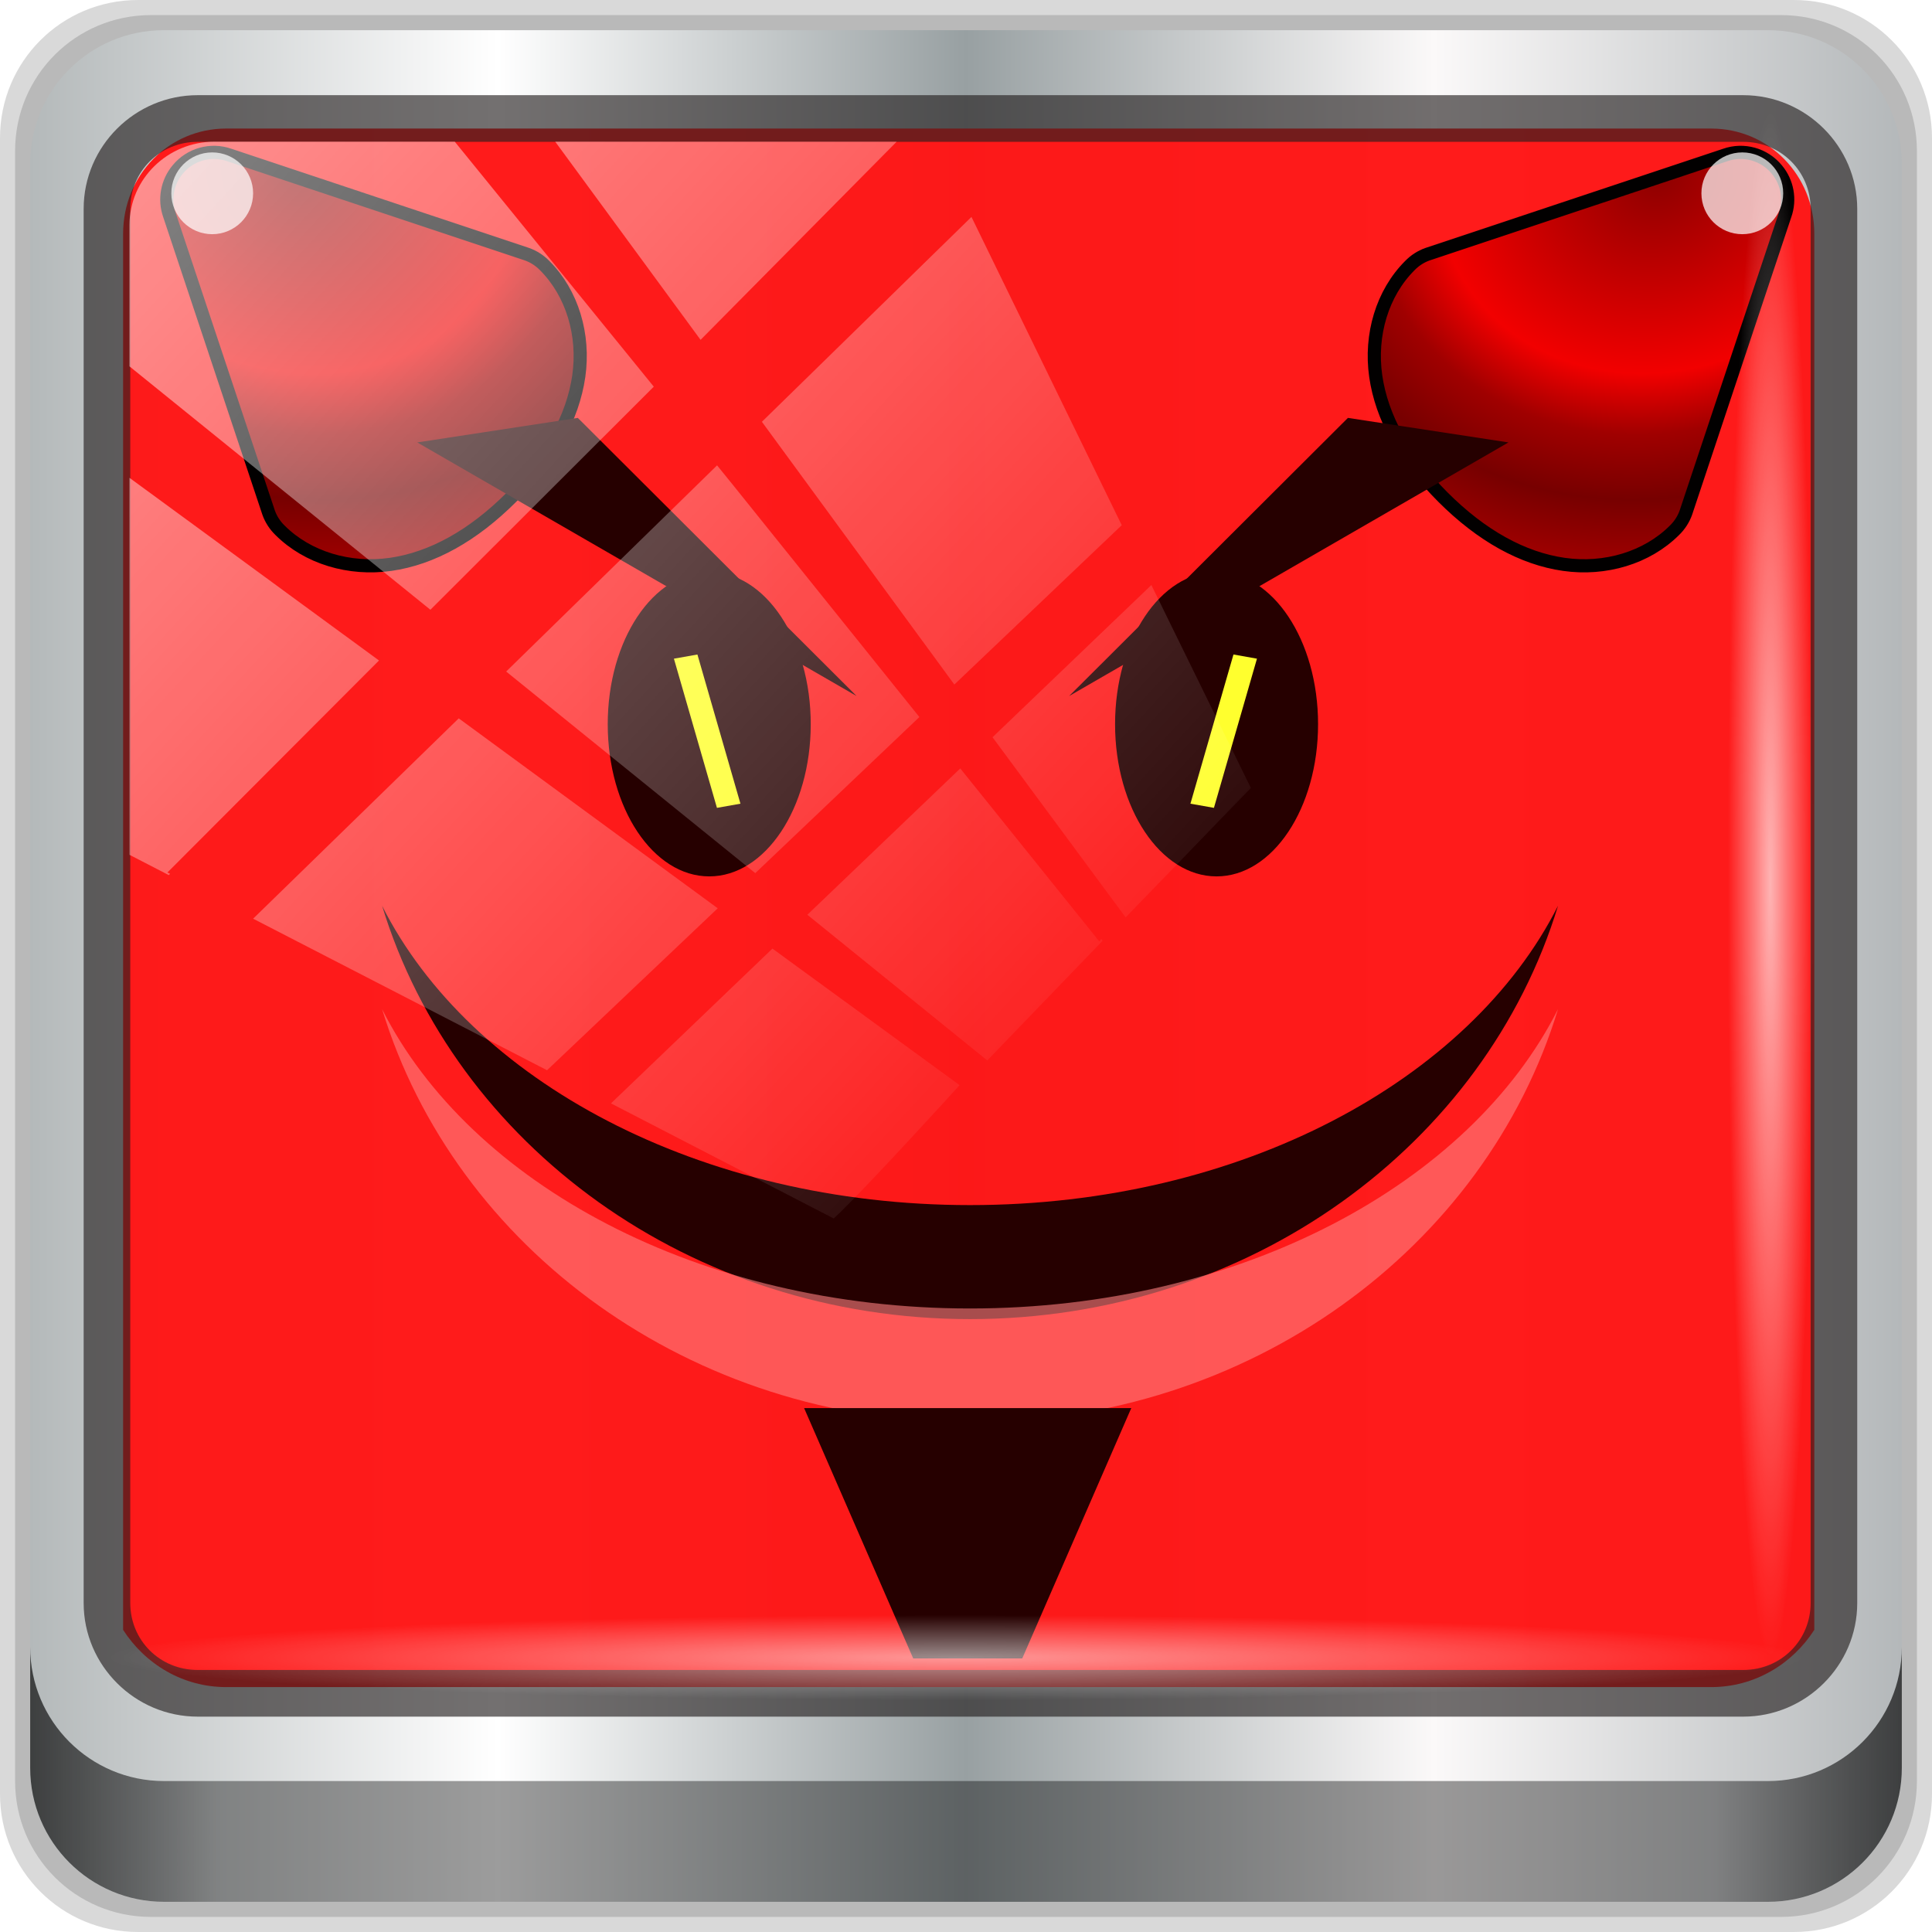 <?xml version="1.0" encoding="UTF-8" standalone="no"?>
<!-- Created with Inkscape (http://www.inkscape.org/) -->

<svg
   xmlns:dc="http://purl.org/dc/elements/1.1/"
   xmlns:cc="http://creativecommons.org/ns#"
   xmlns:rdf="http://www.w3.org/1999/02/22-rdf-syntax-ns#"
   xmlns:svg="http://www.w3.org/2000/svg"
   xmlns="http://www.w3.org/2000/svg"
   xmlns:xlink="http://www.w3.org/1999/xlink"
   xmlns:sodipodi="http://sodipodi.sourceforge.net/DTD/sodipodi-0.dtd"
   xmlns:inkscape="http://www.inkscape.org/namespaces/inkscape"
   width="96"
   height="96"
   viewBox="0 0 96 96"
   version="1.1"
   id="svg1072"
   inkscape:version="0.92.2 2405546, 2018-03-11"
   sodipodi:docname="face-devilish.svg">
  <defs
     id="defs1066">
    <linearGradient
       y2="47"
       x2="90"
       y1="47"
       x1="6"
       gradientTransform="matrix(1.107,0,0,1.107,-4.994,-3.621)"
       gradientUnits="userSpaceOnUse"
       id="linearGradient4071"
       xlink:href="#linearGradient6139-0"
       inkscape:collect="always" />
    <linearGradient
       id="linearGradient6139-0">
      <stop
         style="stop-color:#b4b9ba;stop-opacity:1"
         offset="0"
         id="stop6141-2" />
      <stop
         id="stop6151-0"
         offset="0.25"
         style="stop-color:#ffffff;stop-opacity:1;" />
      <stop
         id="stop6147-1"
         offset="0.5"
         style="stop-color:#98a0a2;stop-opacity:1" />
      <stop
         style="stop-color:#fbf9f9;stop-opacity:1;"
         offset="0.75"
         id="stop6149-4" />
      <stop
         style="stop-color:#b4b8ba;stop-opacity:1"
         offset="1"
         id="stop6143-4" />
    </linearGradient>
    <linearGradient
       gradientUnits="userSpaceOnUse"
       y2="88.172"
       x2="94.5"
       y1="88.172"
       x1="1.5"
       id="linearGradient4129"
       xlink:href="#linearGradient3832-0-6-1-1"
       inkscape:collect="always"
       gradientTransform="translate(0.149,0.415)" />
    <linearGradient
       id="linearGradient3832-0-6-1-1">
      <stop
         id="stop3834-6-3-7-1"
         offset="0"
         style="stop-color:#000000;stop-opacity:1;" />
      <stop
         style="stop-color:#000000;stop-opacity:0.588;"
         offset="0.1"
         id="stop3872-2-4" />
      <stop
         id="stop3844-6-2-7-6"
         offset="0.9"
         style="stop-color:#000000;stop-opacity:0.588;" />
      <stop
         id="stop3836-5-0-2-9"
         offset="1"
         style="stop-color:#000000;stop-opacity:1;" />
    </linearGradient>
    <radialGradient
       r="43.199"
       fy="44.893"
       fx="13.948"
       cy="44.893"
       cx="13.948"
       gradientTransform="matrix(0.975,0,0,0.049,34.048,80.582)"
       gradientUnits="userSpaceOnUse"
       id="radialGradient7462"
       xlink:href="#linearGradient3737"
       inkscape:collect="always" />
    <linearGradient
       id="linearGradient3737">
      <stop
         id="stop3739"
         style="stop-color:#ffffff;stop-opacity:1"
         offset="0" />
      <stop
         id="stop3741"
         style="stop-color:#ffffff;stop-opacity:0"
         offset="1" />
    </linearGradient>
    <radialGradient
       r="43.199"
       fy="44.893"
       fx="13.948"
       cy="44.893"
       cx="13.948"
       gradientTransform="matrix(0.888,0,0,0.049,31.96,-90.317)"
       gradientUnits="userSpaceOnUse"
       id="radialGradient7464"
       xlink:href="#linearGradient3737"
       inkscape:collect="always" />
    <linearGradient
       y2="14.514"
       x2="50.528"
       y1="-28.642"
       x1="2.771"
       gradientUnits="userSpaceOnUse"
       id="linearGradient4767"
       xlink:href="#linearGradient3737"
       inkscape:collect="always" />
    <clipPath
       clipPathUnits="userSpaceOnUse"
       id="clipPath4156-4-1">
      <path
         style="opacity:0.6;fill:#ffffff;fill-opacity:1;stroke:none"
         d="m 27.046,-55.695 -14.214,13.321 h 0.061 l 15.653,21.771 10.231,-10.546 C 38.562,-32.302 27.468,-54.819 27.046,-55.695 Z M 9.647,-39.383 -5.241,-25.321 15.988,-7.806 26.372,-18.383 Z m 31.491,12.951 -9.741,9.714 8.945,12.458 7.781,-7.555 z m -49.84,4.379 -13.754,12.982 26.283,13.846 0.061,-0.062 -0.123,-0.062 L 13.599,-5.401 -8.702,-22.053 Z m 38.015,7.401 -9.803,9.775 11.579,9.559 7.628,-7.401 -8.669,-11.009 z m 20.187,5.674 -7.383,7.216 6.188,8.542 5.82,-6.137 z m -32.195,6.322 -9.557,9.498 13.662,7.185 7.934,-7.678 z m 23.312,2.374 -7.107,6.938 8.363,6.907 5.361,-5.674 -0.061,-0.092 -0.092,0.123 -6.464,-8.203 z m -8.73,8.542 -7.505,7.339 10.354,5.458 c 1.397,-1.321 5.675,-6.123 5.851,-6.322 z"
         id="path4158-0-8"
         inkscape:connector-curvature="0" />
    </clipPath>
    <radialGradient
       inkscape:collect="always"
       xlink:href="#linearGradient3879"
       id="radialGradient3242"
       gradientUnits="userSpaceOnUse"
       gradientTransform="matrix(1.199,0,0,5,-26.275,-544)"
       cx="132"
       cy="136"
       fx="132"
       fy="133.375"
       r="4" />
    <linearGradient
       inkscape:collect="always"
       id="linearGradient3879">
      <stop
         style="stop-color:#4d2600;stop-opacity:1"
         offset="0"
         id="stop3881" />
      <stop
         style="stop-color:#000000;stop-opacity:1"
         offset="1"
         id="stop3883" />
    </linearGradient>
    <radialGradient
       inkscape:collect="always"
       xlink:href="#linearGradient3879"
       id="radialGradient971"
       gradientUnits="userSpaceOnUse"
       gradientTransform="matrix(1.199,0,0,5,-26.275,-544)"
       cx="132"
       cy="136"
       fx="132"
       fy="133.375"
       r="4" />
    <radialGradient
       inkscape:collect="always"
       xlink:href="#linearGradient3879"
       id="radialGradient999"
       gradientUnits="userSpaceOnUse"
       gradientTransform="matrix(1.199,0,0,5,-26.275,-544)"
       cx="132"
       cy="136"
       fx="132"
       fy="133.375"
       r="4" />
    <linearGradient
       id="linearGradient3780">
      <stop
         id="stop3782"
         offset="0"
         style="stop-color:#8d0000;stop-opacity:1" />
      <stop
         style="stop-color:#f20000;stop-opacity:1"
         offset="0.611"
         id="stop3784" />
      <stop
         id="stop3786"
         offset="0.799"
         style="stop-color:#a00000;stop-opacity:1" />
      <stop
         id="stop3788"
         offset="1"
         style="stop-color:#770000;stop-opacity:1" />
    </linearGradient>
    <radialGradient
       inkscape:collect="always"
       xlink:href="#linearGradient3780"
       id="radialGradient3755"
       gradientUnits="userSpaceOnUse"
       gradientTransform="matrix(-1.675,0.54,0.476,1.478,308.451,-78.823)"
       spreadMethod="reflect"
       cx="114.55"
       cy="31.285"
       fx="114.55"
       fy="31.285"
       r="2.527" />
    <filter
       inkscape:collect="always"
       style="color-interpolation-filters:sRGB"
       id="filter1125"
       x="-0.142"
       width="1.284"
       y="-0.048"
       height="1.096">
      <feGaussianBlur
         inkscape:collect="always"
         stdDeviation="0.038"
         id="feGaussianBlur1127" />
    </filter>
    <radialGradient
       inkscape:collect="always"
       xlink:href="#linearGradient3780"
       id="radialGradient885"
       gradientUnits="userSpaceOnUse"
       gradientTransform="matrix(-1.675,0.54,0.476,1.478,308.451,-78.823)"
       cx="114.55"
       cy="31.285"
       fx="114.55"
       fy="31.285"
       r="2.527"
       spreadMethod="reflect" />
  </defs>
  <sodipodi:namedview
     id="base"
     pagecolor="#ffffff"
     bordercolor="#666666"
     borderopacity="1.0"
     inkscape:pageopacity="0.0"
     inkscape:pageshadow="2"
     inkscape:zoom="7.90625"
     inkscape:cx="48"
     inkscape:cy="68.237154"
     inkscape:document-units="px"
     inkscape:current-layer="g2574"
     showgrid="false"
     inkscape:showpageshadow="false"
     units="px"
     inkscape:lockguides="false"
     inkscape:window-width="1920"
     inkscape:window-height="994"
     inkscape:window-x="0"
     inkscape:window-y="21"
     inkscape:window-maximized="1"
     inkscape:snap-global="false" />
  <g
     inkscape:label="Livello 1"
     inkscape:groupmode="layer"
     id="layer1"
     transform="translate(0,-1026.52)">
    <g
       transform="translate(-0.149,1026.105)"
       style="display:inline"
       id="g2574">
      <path
         inkscape:connector-curvature="0"
         id="path3288"
         d="M 89.292,0.415 H 7.006 c -3.799,0 -6.857,3.058 -6.857,6.857 V 89.558 c 0,3.799 3.058,6.857 6.857,6.857 H 89.292 c 3.799,0 6.857,-3.058 6.857,-6.857 V 7.272 c 0,-3.799 -3.058,-6.857 -6.857,-6.857 z"
         style="display:inline;opacity:0.15;fill:#000000;fill-opacity:1;fill-rule:nonzero;stroke:none" />
      <path
         style="display:inline;opacity:0.15;fill:#000000;fill-opacity:1;fill-rule:nonzero;stroke:none"
         d="M 88.649,1.165 H 7.649 c -3.739,0 -6.75,3.01 -6.75,6.75 V 88.915 c 0,3.74 3.011,6.75 6.75,6.75 H 88.649 c 3.74,0 6.75,-3.01 6.75,-6.75 V 7.915 c 0,-3.739 -3.01,-6.75 -6.75,-6.75 z"
         id="path4085"
         inkscape:connector-curvature="0" />
      <path
         inkscape:connector-curvature="0"
         id="rect4251-1"
         d="M 88.006,1.915 H 8.292 c -3.68,0 -6.643,2.963 -6.643,6.643 V 88.272 c 0,3.68 2.963,6.643 6.643,6.643 H 88.006 c 3.68,0 6.643,-2.963 6.643,-6.643 V 8.558 c 0,-3.68 -2.963,-6.643 -6.643,-6.643 z"
         style="display:inline;fill:url(#linearGradient4071);fill-opacity:1;fill-rule:nonzero;stroke:none" />
      <path
         sodipodi:nodetypes="sscccsccscccsss"
         inkscape:connector-curvature="0"
         id="path3400-6"
         d="m 11.39,6.802 c -2.856,0 -5.124,2.315 -5.124,5.23 v 21.674 7.323 40.373 c 1.097,1.704 2.969,2.844 5.124,2.844 h 4.099 65.589 4.099 c 2.155,0 4.027,-1.14 5.124,-2.844 V 41.029 33.706 12.033 c 0,-2.916 -2.268,-5.23 -5.124,-5.23 z"
         style="display:inline;opacity:0.969;fill:#ff1515;fill-opacity:1;fill-rule:nonzero;stroke:none;stroke-width:1.035" />
      <g
         transform="matrix(4.064,0,0,4.064,-451.757,-109.868)"
         style="display:inline"
         id="g1381">
        <g
           id="g877">
          <path
             inkscape:connector-curvature="0"
             style="fill:url(#radialGradient3755);fill-opacity:1;fill-rule:evenodd;stroke:#020000;stroke-width:0.161;stroke-linecap:butt;stroke-linejoin:round;stroke-miterlimit:4;stroke-dasharray:none;stroke-opacity:1"
             d="m 132.922,29.209 c 0.129,0.155 0.168,0.366 0.101,0.556 l -1.213,3.64 c -0.029,0.081 -0.077,0.155 -0.139,0.215 -0.337,0.337 -0.848,0.489 -1.352,0.417 -0.505,-0.072 -1.007,-0.35 -1.479,-0.822 -0.472,-0.472 -0.749,-0.974 -0.822,-1.479 -0.072,-0.505 0.08,-1.015 0.417,-1.352 0.06,-0.062 0.134,-0.11 0.215,-0.139 l 3.64,-1.213 c 0.227,-0.08 0.479,-0.009 0.632,0.177 z"
             id="path3751"
             sodipodi:nodetypes="cccsssssccc" />
          <circle
             r="0.5"
             cy="31.5"
             cx="113.5"
             transform="matrix(-1,0,0,1,246,-2)"
             style="opacity:0.718;fill:#ffffff;fill-opacity:1;stroke:none;stroke-width:1.5;stroke-linecap:round;stroke-linejoin:round;stroke-miterlimit:4;stroke-dasharray:none;stroke-opacity:1"
             id="path3753" />
        </g>
        <path
           sodipodi:nodetypes="cscsc"
           id="path3762"
           d="m 115.869,38.211 c 0.891,2.922 3.768,5.054 7.189,5.054 3.421,0 6.298,-2.133 7.189,-5.054 -1.076,2.135 -3.882,3.66 -7.189,3.66 -3.307,0 -6.114,-1.525 -7.189,-3.66 z"
           style="fill:#260000;fill-opacity:1;stroke:none;stroke-width:0.442;stroke-linecap:round;stroke-linejoin:round;stroke-miterlimit:4;stroke-dasharray:none;stroke-opacity:1"
           inkscape:connector-curvature="0" />
        <path
           style="opacity:0.6;fill:#ff8080;fill-opacity:1;stroke:none;stroke-width:0.442;stroke-linecap:round;stroke-linejoin:round;stroke-miterlimit:4;stroke-dasharray:none;stroke-opacity:1"
           d="m 115.869,39.475 c 0.891,2.922 3.768,5.054 7.189,5.054 3.421,0 6.298,-2.133 7.189,-5.054 -1.076,2.135 -3.882,3.66 -7.189,3.66 -3.307,0 -6.114,-1.525 -7.189,-3.66 z"
           id="path3764"
           sodipodi:nodetypes="cscsc"
           inkscape:connector-curvature="0" />
        <g
           id="g883"
           transform="matrix(-1,0,0,1,246.292,0)">
          <path
             sodipodi:nodetypes="cccsssssccc"
             id="path879"
             d="m 132.922,29.209 c 0.129,0.155 0.168,0.366 0.101,0.556 l -1.213,3.64 c -0.029,0.081 -0.077,0.155 -0.139,0.215 -0.337,0.337 -0.848,0.489 -1.352,0.417 -0.505,-0.072 -1.007,-0.35 -1.479,-0.822 -0.472,-0.472 -0.749,-0.974 -0.822,-1.479 -0.072,-0.505 0.08,-1.015 0.417,-1.352 0.06,-0.062 0.134,-0.11 0.215,-0.139 l 3.64,-1.213 c 0.227,-0.08 0.479,-0.009 0.632,0.177 z"
             style="fill:url(#radialGradient885);fill-opacity:1;fill-rule:evenodd;stroke:#020000;stroke-width:0.161;stroke-linecap:butt;stroke-linejoin:round;stroke-miterlimit:4;stroke-dasharray:none;stroke-opacity:1"
             inkscape:connector-curvature="0" />
          <circle
             id="circle881"
             style="opacity:0.718;fill:#ffffff;fill-opacity:1;stroke:none;stroke-width:1.5;stroke-linecap:round;stroke-linejoin:round;stroke-miterlimit:4;stroke-dasharray:none;stroke-opacity:1"
             transform="matrix(-1,0,0,1,246,-2)"
             cx="113.5"
             cy="31.5"
             r="0.5" />
        </g>
        <g
           transform="translate(1.764,-1.235)"
           id="g967">
          <ellipse
             ry="1.861"
             rx="1.241"
             cy="37.226"
             cx="118.105"
             style="fill:#260000;fill-opacity:1;stroke:none;stroke-width:0.752;stroke-linecap:round;stroke-linejoin:round;stroke-miterlimit:4;stroke-dasharray:none;stroke-opacity:1"
             id="path3758" />
          <ellipse
             ry="1.861"
             rx="1.241"
             cy="37.226"
             cx="124.308"
             id="path3760"
             style="fill:#260000;fill-opacity:1;stroke:none;stroke-width:0.752;stroke-linecap:round;stroke-linejoin:round;stroke-miterlimit:4;stroke-dasharray:none;stroke-opacity:1" />
          <path
             inkscape:connector-curvature="0"
             id="path3796"
             d="m 116.498,33.481 3.409,3.401 -5.372,-3.101 z"
             style="fill:#260000;fill-opacity:1;fill-rule:evenodd;stroke:none;stroke-width:1.241px;stroke-linecap:butt;stroke-linejoin:miter;stroke-opacity:1" />
          <path
             inkscape:connector-curvature="0"
             style="fill:#260000;fill-opacity:1;fill-rule:evenodd;stroke:none;stroke-width:1.241px;stroke-linecap:butt;stroke-linejoin:miter;stroke-opacity:1"
             d="m 125.914,33.481 -3.409,3.401 5.372,-3.101 z"
             id="path3803" />
        </g>
        <path
           style="display:inline;fill:#260000;fill-opacity:1;fill-rule:evenodd;stroke:none;stroke-width:0.935px;stroke-linecap:butt;stroke-linejoin:miter;stroke-opacity:1"
           d="m 121.029,44.353 h 4 l -1.333,3.061 h -1.333 z"
           id="path3766"
           inkscape:connector-curvature="0" />
        <path
           transform="matrix(1.277,0,0,1,-33.324,0)"
           inkscape:connector-curvature="0"
           id="path969"
           d="m 119.85,35.139 -0.225,0.051 0.412,1.824 0.225,-0.051 z"
           style="color:#000000;font-style:normal;font-variant:normal;font-weight:normal;font-stretch:normal;font-size:medium;line-height:normal;font-family:sans-serif;font-variant-ligatures:normal;font-variant-position:normal;font-variant-caps:normal;font-variant-numeric:normal;font-variant-alternates:normal;font-feature-settings:normal;text-indent:0;text-align:start;text-decoration:none;text-decoration-line:none;text-decoration-style:solid;text-decoration-color:#000000;letter-spacing:normal;word-spacing:normal;text-transform:none;writing-mode:lr-tb;direction:ltr;text-orientation:mixed;dominant-baseline:auto;baseline-shift:baseline;text-anchor:start;white-space:normal;shape-padding:0;clip-rule:nonzero;display:inline;overflow:visible;visibility:visible;opacity:1;isolation:auto;mix-blend-mode:normal;color-interpolation:sRGB;color-interpolation-filters:linearRGB;solid-color:#000000;solid-opacity:1;vector-effect:none;fill:#ffff26;fill-opacity:1;fill-rule:evenodd;stroke:none;stroke-width:0.231px;stroke-linecap:butt;stroke-linejoin:miter;stroke-miterlimit:4;stroke-dasharray:none;stroke-dashoffset:0;stroke-opacity:1;filter:url(#filter1125);color-rendering:auto;image-rendering:auto;shape-rendering:auto;text-rendering:auto;enable-background:accumulate" />
        <path
           style="color:#000000;font-style:normal;font-variant:normal;font-weight:normal;font-stretch:normal;font-size:medium;line-height:normal;font-family:sans-serif;font-variant-ligatures:normal;font-variant-position:normal;font-variant-caps:normal;font-variant-numeric:normal;font-variant-alternates:normal;font-feature-settings:normal;text-indent:0;text-align:start;text-decoration:none;text-decoration-line:none;text-decoration-style:solid;text-decoration-color:#000000;letter-spacing:normal;word-spacing:normal;text-transform:none;writing-mode:lr-tb;direction:ltr;text-orientation:mixed;dominant-baseline:auto;baseline-shift:baseline;text-anchor:start;white-space:normal;shape-padding:0;clip-rule:nonzero;display:inline;overflow:visible;visibility:visible;opacity:1;isolation:auto;mix-blend-mode:normal;color-interpolation:sRGB;color-interpolation-filters:linearRGB;solid-color:#000000;solid-opacity:1;vector-effect:none;fill:#ffff2e;fill-opacity:1;fill-rule:evenodd;stroke:none;stroke-width:0.231px;stroke-linecap:butt;stroke-linejoin:miter;stroke-miterlimit:4;stroke-dasharray:none;stroke-dashoffset:0;stroke-opacity:1;filter:url(#filter1125);color-rendering:auto;image-rendering:auto;shape-rendering:auto;text-rendering:auto;enable-background:accumulate"
           d="m 119.85,35.139 -0.225,0.051 0.412,1.824 0.225,-0.051 z"
           id="path1129"
           inkscape:connector-curvature="0"
           transform="matrix(-1.277,0,0,1,279.327,0)" />
      </g>
      <path
         style="color:#000000;font-style:normal;font-variant:normal;font-weight:normal;font-stretch:normal;font-size:medium;line-height:normal;font-family:Sans;-inkscape-font-specification:Sans;text-indent:0;text-align:start;text-decoration:none;text-decoration-line:none;letter-spacing:normal;word-spacing:normal;text-transform:none;writing-mode:lr-tb;direction:ltr;baseline-shift:baseline;text-anchor:start;display:inline;overflow:visible;visibility:visible;fill:#241f1f;fill-opacity:0.633;stroke:none;stroke-width:2.376;marker:none;enable-background:accumulate"
         d="m 9.974,5.144 c -3.117,0 -5.668,2.54 -5.668,5.646 v 69.278 c 0,3.106 2.551,5.646 5.668,5.646 H 86.766 c 3.117,0 5.668,-2.54 5.668,-5.646 V 10.79 c 0,-3.106 -2.551,-5.646 -5.668,-5.646 z m 0,2.319 H 86.766 c 1.888,0 3.352,1.48 3.352,3.327 v 69.278 c 0,1.846 -1.464,3.327 -3.352,3.327 H 9.974 c -1.888,0 -3.352,-1.48 -3.352,-3.327 V 10.79 c 0,-1.846 1.464,-3.327 3.352,-3.327 z"
         id="path4989"
         inkscape:connector-curvature="0" />
      <path
         id="path4118"
         d="m 1.649,82.259 v 6 c 0,3.68 2.976,6.656 6.656,6.656 H 87.993 c 3.68,0 6.656,-2.976 6.656,-6.656 v -6 c 0,3.68 -2.976,6.656 -6.656,6.656 H 8.305 c -3.68,0 -6.656,-2.976 -6.656,-6.656 z"
         style="display:inline;opacity:0.658;fill:url(#linearGradient4129);fill-opacity:1;fill-rule:nonzero;stroke:none"
         inkscape:connector-curvature="0" />
      <g
         transform="matrix(4.064,0,0,4.064,-433.402,-47.156)"
         style="display:inline"
         id="g1263" />
      <rect
         ry="4.25"
         rx="0"
         y="80.665"
         x="5.524"
         height="4.25"
         width="84.25"
         id="rect4131"
         style="opacity:0.55;fill:url(#radialGradient7462);fill-opacity:1;stroke:none" />
      <rect
         transform="rotate(90)"
         style="opacity:0.669;fill:url(#radialGradient7464);fill-opacity:1;stroke:none"
         id="rect4141"
         width="76.75"
         height="4.25"
         x="5.975"
         y="-90.234"
         rx="0"
         ry="4.25" />
      <rect
         clip-path="url(#clipPath4156-4-1)"
         ry="3.957"
         rx="3.957"
         y="-30"
         x="2"
         height="69.024"
         width="75.966"
         id="rect4146"
         style="opacity:0.508;fill:url(#linearGradient4767);fill-opacity:1;stroke:none"
         transform="matrix(1.069,0,0,1.048,4.444,38.894)" />
      <g
         transform="matrix(4.335,0,0,4.335,-475.542,65.588)"
         style="display:inline"
         id="g1957" />
      <g
         transform="matrix(4.064,0,0,4.064,-451.757,-110.76)"
         style="display:inline"
         id="g1145" />
    </g>
  </g>
</svg>
